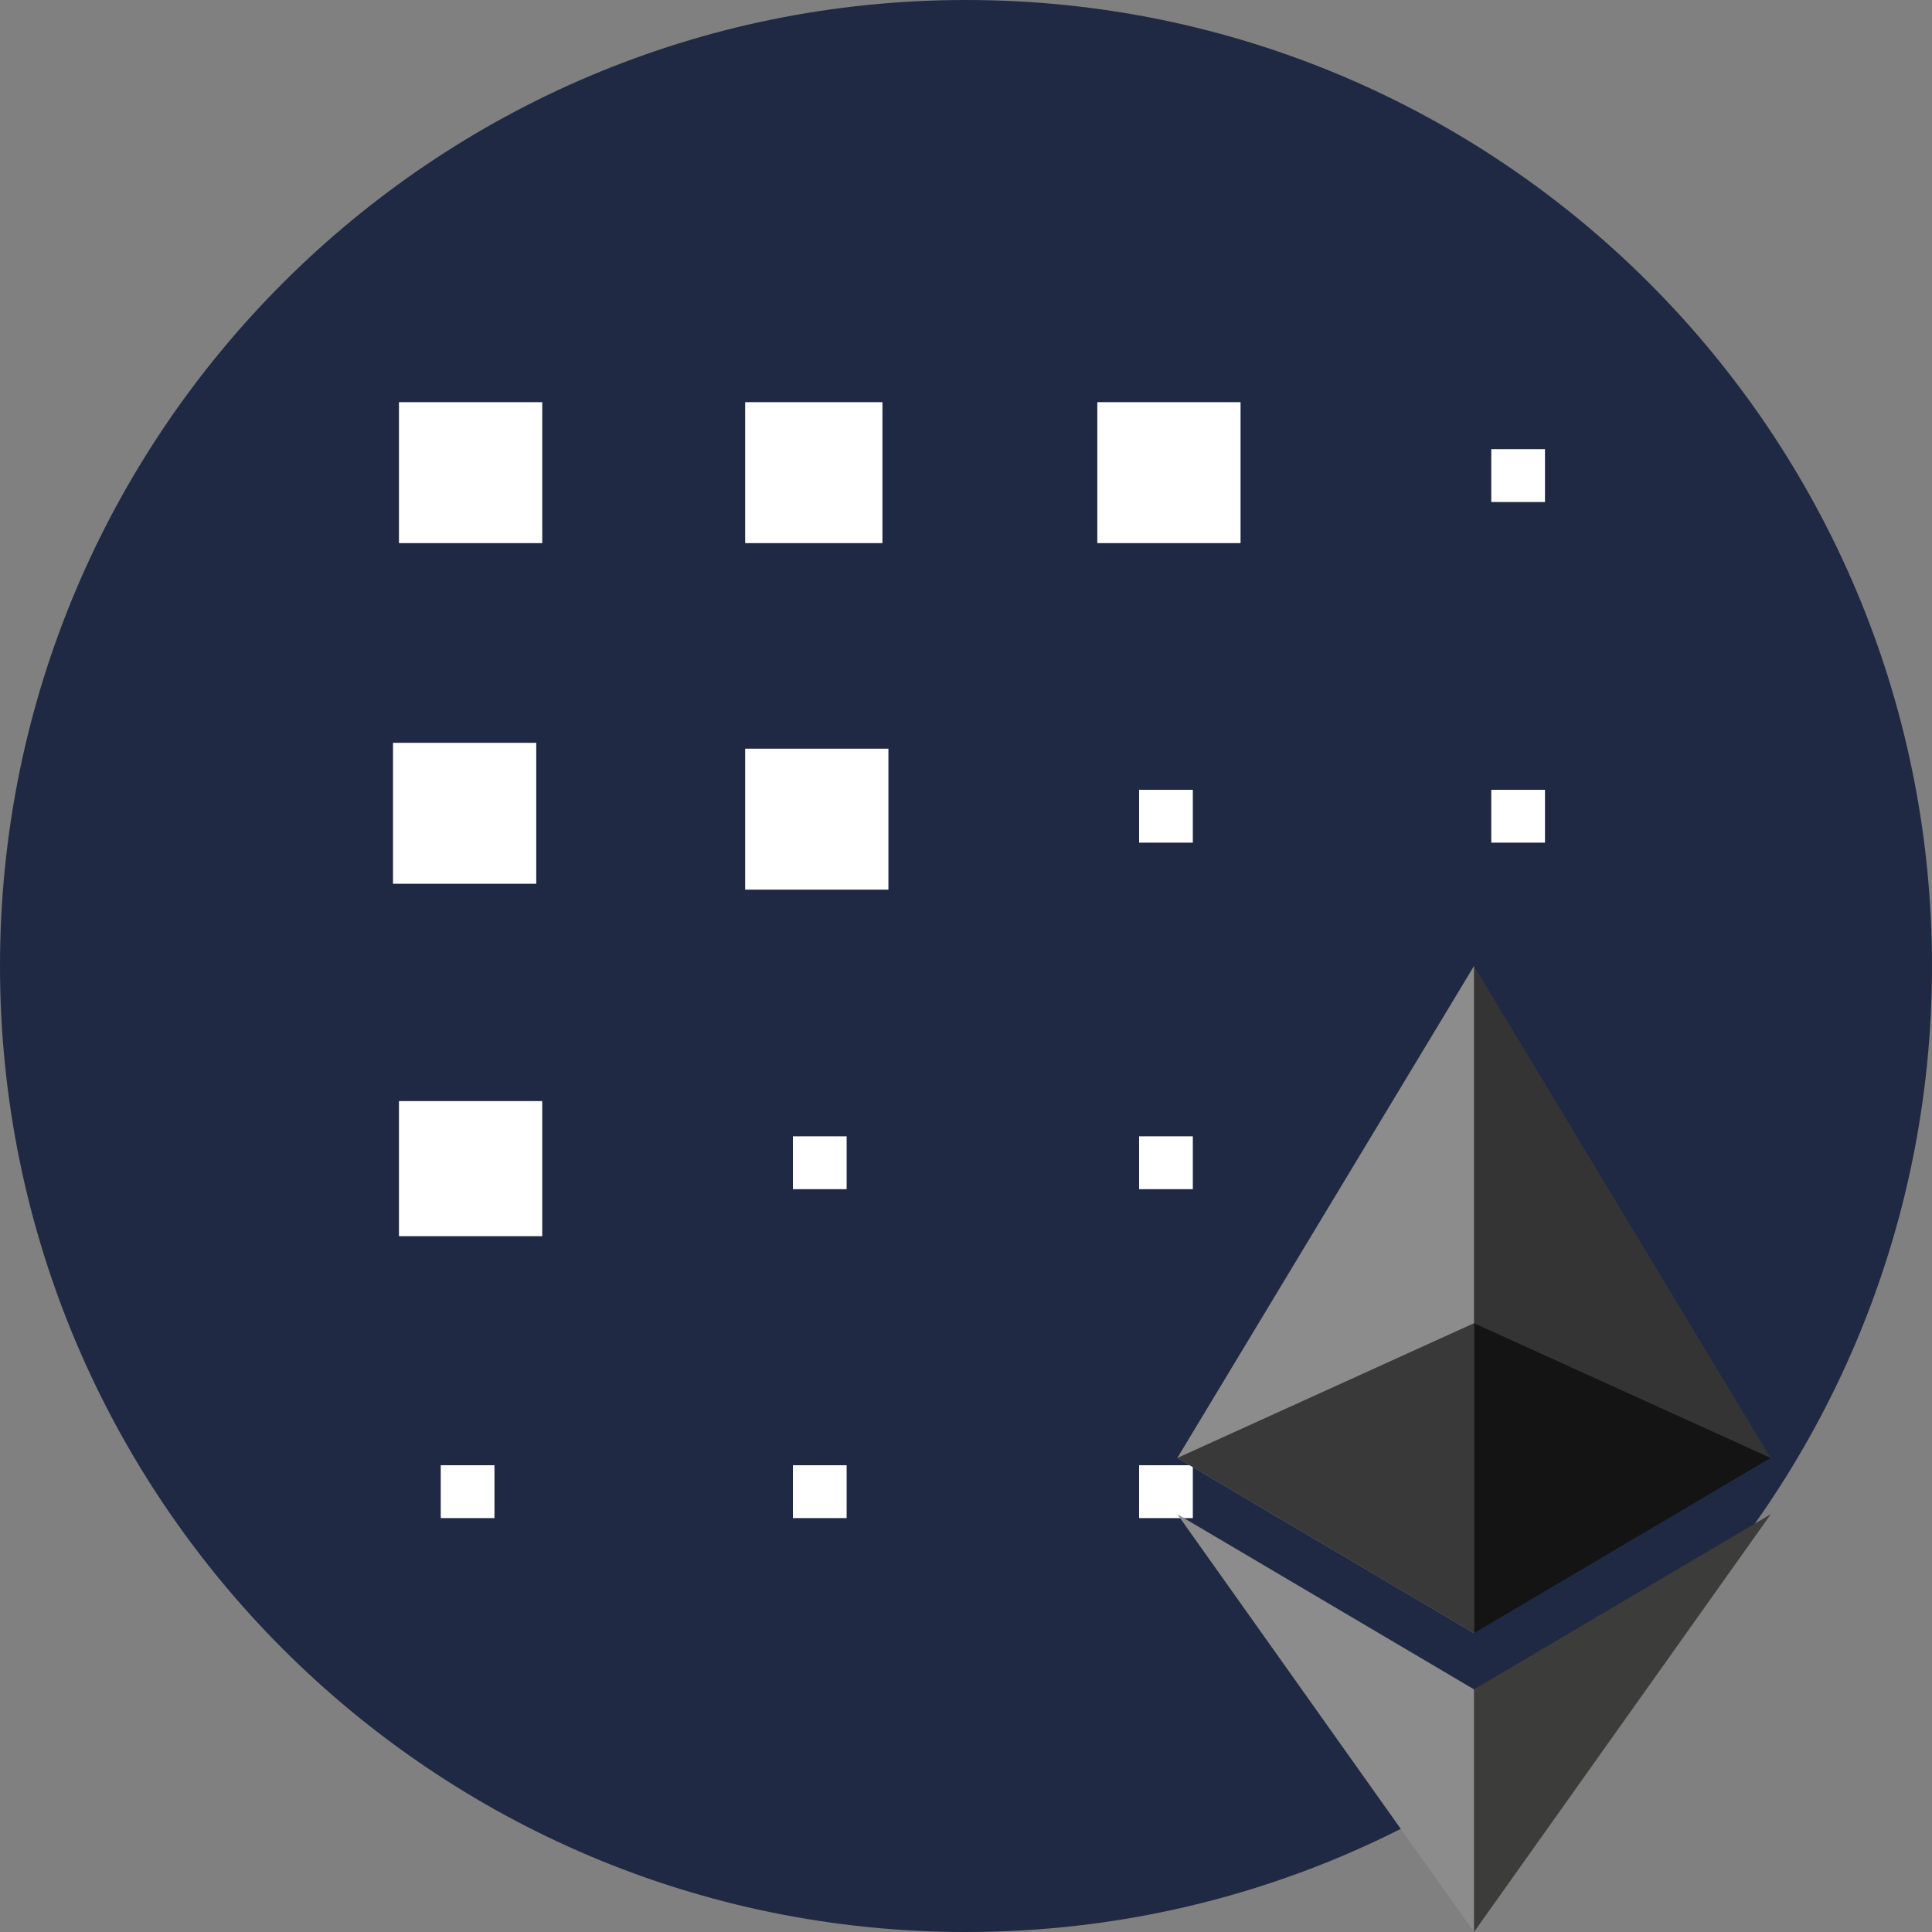 <svg width="64" height="64" viewBox="0 0 64 64" fill="none" xmlns="http://www.w3.org/2000/svg">
<rect x="0" y="0" width="64" height="64" fill="#808080" stroke="none"/>
<g clip-path="url(#clip0_262_74965)">
<path d="M64 32C64 14.327 49.673 0 32 0C14.327 0 0 14.327 0 32C0 49.673 14.327 64 32 64C49.673 64 64 49.673 64 32Z" fill="#202944"/>
<mask id="mask0_262_74965" style="mask-type:luminance" maskUnits="userSpaceOnUse" x="7" y="7" width="50" height="50">
<path d="M46.08 7.68H17.92C12.265 7.68 7.68 12.265 7.68 17.92V46.08C7.68 51.735 12.265 56.32 17.92 56.32H46.08C51.736 56.32 56.32 51.735 56.32 46.08V17.92C56.32 12.265 51.736 7.68 46.08 7.68Z" fill="white"/>
</mask>
<g mask="url(#mask0_262_74965)">
<path d="M53.459 12.258H11.686V52.601H53.459V12.258Z" fill="white"/>
<path d="M7.68 7.68V56.32H56.32V7.68H7.68ZM24.684 13.322H29.232V17.992H24.684V13.322ZM13.216 13.322H17.962V17.992H13.216V13.322ZM17.764 24.607V29.276H13.019V24.607H17.764ZM16.578 50.289H14.6V48.538H16.38V50.289H16.578ZM17.962 40.95H13.216V36.475H17.962V40.95ZM28.046 50.289H26.266V48.538H28.046V50.289ZM28.046 39.393H26.266V37.642H28.046V39.393ZM29.43 29.471H24.684V24.801H29.43V29.471ZM39.514 50.289H37.734V48.538H39.514V50.289ZM39.514 39.393H37.734V37.642H39.514V39.393ZM39.514 27.914H37.734V26.163H39.514V27.914ZM41.095 17.992H36.35V13.322H41.095V17.992ZM51.179 50.289H49.4V48.538H51.179V50.289ZM51.179 39.393H49.4V37.642H51.179V39.393ZM51.179 27.914H49.4V26.163H51.179V27.914ZM51.179 16.63H49.4V14.879H51.179V16.63Z" fill="#202944"/>
</g>
<path d="M48.828 32L48.613 32.729V53.888L48.828 54.102L58.655 48.297L48.828 32Z" fill="#343434"/>
<path d="M48.828 32L39 48.297L48.828 54.102V43.833V32Z" fill="#8C8C8C"/>
<path d="M48.828 55.962L48.707 56.11V63.647L48.828 64L58.661 50.159L48.828 55.962Z" fill="#3C3C3B"/>
<path d="M48.828 64V55.962L39 50.159L48.828 64Z" fill="#8C8C8C"/>
<path d="M48.828 54.102L58.655 48.297L48.828 43.833V54.102Z" fill="#141414"/>
<path d="M39 48.297L48.828 54.102V43.833L39 48.297Z" fill="#393939"/>
</g>
<defs>
<clipPath id="clip0_262_74965">
<rect width="64" height="64" fill="white"/>
</clipPath>
</defs>
</svg>
